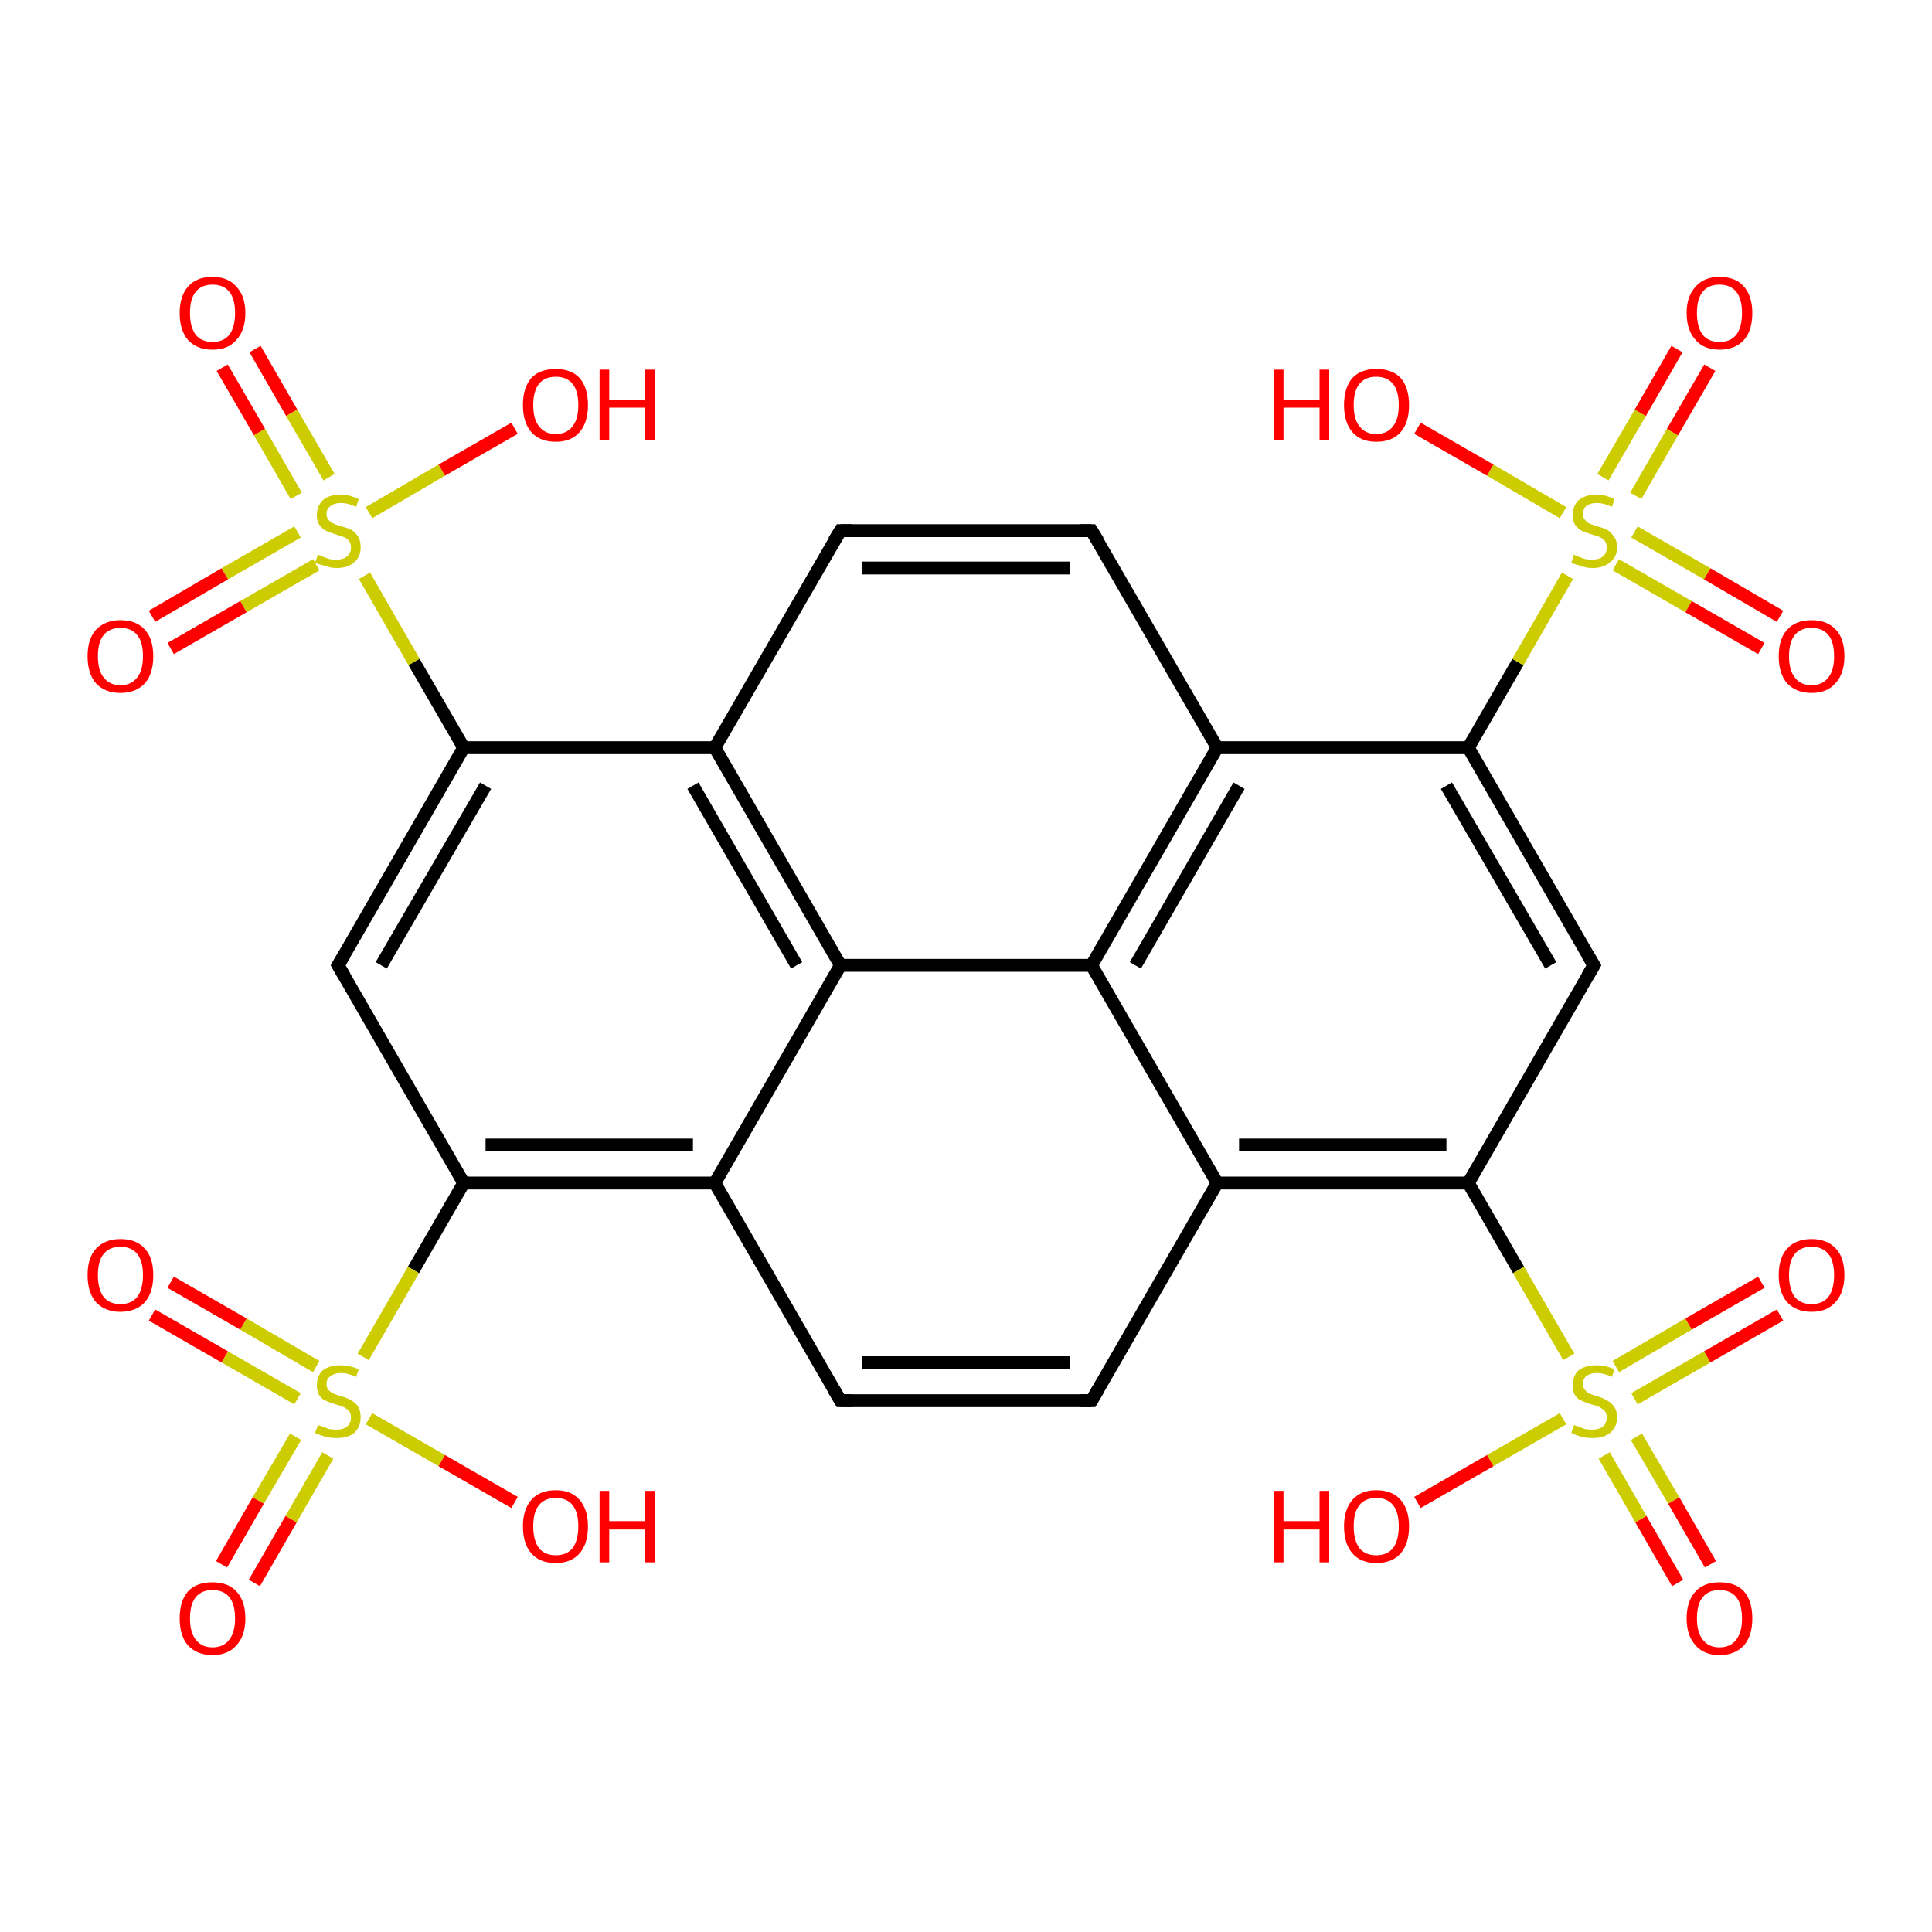 <?xml version='1.0' encoding='iso-8859-1'?>
<svg version='1.1' baseProfile='full'
              xmlns='http://www.w3.org/2000/svg'
                      xmlns:rdkit='http://www.rdkit.org/xml'
                      xmlns:xlink='http://www.w3.org/1999/xlink'
                  xml:space='preserve'
width='300px' height='300px' viewBox='0 0 300 300'>
<!-- END OF HEADER -->
<rect style='opacity:1.0;fill:#FFFFFF;stroke:none' width='300.0' height='300.0' x='0.0' y='0.0'> </rect>
<path class='bond-0 atom-0 atom-1' d='M 39.6,54.2 L 45.3,64.1' style='fill:none;fill-rule:evenodd;stroke:#FF0000;stroke-width:2.0px;stroke-linecap:butt;stroke-linejoin:miter;stroke-opacity:1' />
<path class='bond-0 atom-0 atom-1' d='M 45.3,64.1 L 51.1,74.1' style='fill:none;fill-rule:evenodd;stroke:#CCCC00;stroke-width:2.0px;stroke-linecap:butt;stroke-linejoin:miter;stroke-opacity:1' />
<path class='bond-0 atom-0 atom-1' d='M 34.5,57.1 L 40.3,67.1' style='fill:none;fill-rule:evenodd;stroke:#FF0000;stroke-width:2.0px;stroke-linecap:butt;stroke-linejoin:miter;stroke-opacity:1' />
<path class='bond-0 atom-0 atom-1' d='M 40.3,67.1 L 46.0,77.0' style='fill:none;fill-rule:evenodd;stroke:#CCCC00;stroke-width:2.0px;stroke-linecap:butt;stroke-linejoin:miter;stroke-opacity:1' />
<path class='bond-1 atom-1 atom-2' d='M 46.2,82.6 L 34.9,89.1' style='fill:none;fill-rule:evenodd;stroke:#CCCC00;stroke-width:2.0px;stroke-linecap:butt;stroke-linejoin:miter;stroke-opacity:1' />
<path class='bond-1 atom-1 atom-2' d='M 34.9,89.1 L 23.6,95.7' style='fill:none;fill-rule:evenodd;stroke:#FF0000;stroke-width:2.0px;stroke-linecap:butt;stroke-linejoin:miter;stroke-opacity:1' />
<path class='bond-1 atom-1 atom-2' d='M 49.1,87.7 L 37.8,94.2' style='fill:none;fill-rule:evenodd;stroke:#CCCC00;stroke-width:2.0px;stroke-linecap:butt;stroke-linejoin:miter;stroke-opacity:1' />
<path class='bond-1 atom-1 atom-2' d='M 37.8,94.2 L 26.5,100.7' style='fill:none;fill-rule:evenodd;stroke:#FF0000;stroke-width:2.0px;stroke-linecap:butt;stroke-linejoin:miter;stroke-opacity:1' />
<path class='bond-2 atom-1 atom-3' d='M 57.3,79.6 L 68.6,73.0' style='fill:none;fill-rule:evenodd;stroke:#CCCC00;stroke-width:2.0px;stroke-linecap:butt;stroke-linejoin:miter;stroke-opacity:1' />
<path class='bond-2 atom-1 atom-3' d='M 68.6,73.0 L 79.9,66.5' style='fill:none;fill-rule:evenodd;stroke:#FF0000;stroke-width:2.0px;stroke-linecap:butt;stroke-linejoin:miter;stroke-opacity:1' />
<path class='bond-3 atom-1 atom-4' d='M 56.6,89.4 L 64.3,102.8' style='fill:none;fill-rule:evenodd;stroke:#CCCC00;stroke-width:2.0px;stroke-linecap:butt;stroke-linejoin:miter;stroke-opacity:1' />
<path class='bond-3 atom-1 atom-4' d='M 64.3,102.8 L 72.0,116.1' style='fill:none;fill-rule:evenodd;stroke:#000000;stroke-width:2.0px;stroke-linecap:butt;stroke-linejoin:miter;stroke-opacity:1' />
<path class='bond-4 atom-4 atom-5' d='M 72.0,116.1 L 52.5,149.9' style='fill:none;fill-rule:evenodd;stroke:#000000;stroke-width:2.0px;stroke-linecap:butt;stroke-linejoin:miter;stroke-opacity:1' />
<path class='bond-4 atom-4 atom-5' d='M 75.4,122.0 L 59.2,149.9' style='fill:none;fill-rule:evenodd;stroke:#000000;stroke-width:2.0px;stroke-linecap:butt;stroke-linejoin:miter;stroke-opacity:1' />
<path class='bond-5 atom-5 atom-6' d='M 52.5,149.9 L 72.0,183.7' style='fill:none;fill-rule:evenodd;stroke:#000000;stroke-width:2.0px;stroke-linecap:butt;stroke-linejoin:miter;stroke-opacity:1' />
<path class='bond-6 atom-6 atom-7' d='M 72.0,183.7 L 111.0,183.7' style='fill:none;fill-rule:evenodd;stroke:#000000;stroke-width:2.0px;stroke-linecap:butt;stroke-linejoin:miter;stroke-opacity:1' />
<path class='bond-6 atom-6 atom-7' d='M 75.4,177.8 L 107.6,177.8' style='fill:none;fill-rule:evenodd;stroke:#000000;stroke-width:2.0px;stroke-linecap:butt;stroke-linejoin:miter;stroke-opacity:1' />
<path class='bond-7 atom-7 atom-8' d='M 111.0,183.7 L 130.5,217.5' style='fill:none;fill-rule:evenodd;stroke:#000000;stroke-width:2.0px;stroke-linecap:butt;stroke-linejoin:miter;stroke-opacity:1' />
<path class='bond-8 atom-8 atom-9' d='M 130.5,217.5 L 169.5,217.5' style='fill:none;fill-rule:evenodd;stroke:#000000;stroke-width:2.0px;stroke-linecap:butt;stroke-linejoin:miter;stroke-opacity:1' />
<path class='bond-8 atom-8 atom-9' d='M 133.9,211.6 L 166.1,211.6' style='fill:none;fill-rule:evenodd;stroke:#000000;stroke-width:2.0px;stroke-linecap:butt;stroke-linejoin:miter;stroke-opacity:1' />
<path class='bond-9 atom-9 atom-10' d='M 169.5,217.5 L 189.0,183.7' style='fill:none;fill-rule:evenodd;stroke:#000000;stroke-width:2.0px;stroke-linecap:butt;stroke-linejoin:miter;stroke-opacity:1' />
<path class='bond-10 atom-10 atom-11' d='M 189.0,183.7 L 228.0,183.7' style='fill:none;fill-rule:evenodd;stroke:#000000;stroke-width:2.0px;stroke-linecap:butt;stroke-linejoin:miter;stroke-opacity:1' />
<path class='bond-10 atom-10 atom-11' d='M 192.4,177.8 L 224.6,177.8' style='fill:none;fill-rule:evenodd;stroke:#000000;stroke-width:2.0px;stroke-linecap:butt;stroke-linejoin:miter;stroke-opacity:1' />
<path class='bond-11 atom-11 atom-12' d='M 228.0,183.7 L 247.5,149.9' style='fill:none;fill-rule:evenodd;stroke:#000000;stroke-width:2.0px;stroke-linecap:butt;stroke-linejoin:miter;stroke-opacity:1' />
<path class='bond-12 atom-12 atom-13' d='M 247.5,149.9 L 228.0,116.1' style='fill:none;fill-rule:evenodd;stroke:#000000;stroke-width:2.0px;stroke-linecap:butt;stroke-linejoin:miter;stroke-opacity:1' />
<path class='bond-12 atom-12 atom-13' d='M 240.8,149.9 L 224.6,122.0' style='fill:none;fill-rule:evenodd;stroke:#000000;stroke-width:2.0px;stroke-linecap:butt;stroke-linejoin:miter;stroke-opacity:1' />
<path class='bond-13 atom-13 atom-14' d='M 228.0,116.1 L 189.0,116.1' style='fill:none;fill-rule:evenodd;stroke:#000000;stroke-width:2.0px;stroke-linecap:butt;stroke-linejoin:miter;stroke-opacity:1' />
<path class='bond-14 atom-14 atom-15' d='M 189.0,116.1 L 169.5,149.9' style='fill:none;fill-rule:evenodd;stroke:#000000;stroke-width:2.0px;stroke-linecap:butt;stroke-linejoin:miter;stroke-opacity:1' />
<path class='bond-14 atom-14 atom-15' d='M 192.4,122.0 L 176.3,149.9' style='fill:none;fill-rule:evenodd;stroke:#000000;stroke-width:2.0px;stroke-linecap:butt;stroke-linejoin:miter;stroke-opacity:1' />
<path class='bond-15 atom-15 atom-16' d='M 169.5,149.9 L 130.5,149.9' style='fill:none;fill-rule:evenodd;stroke:#000000;stroke-width:2.0px;stroke-linecap:butt;stroke-linejoin:miter;stroke-opacity:1' />
<path class='bond-16 atom-16 atom-17' d='M 130.5,149.9 L 111.0,116.1' style='fill:none;fill-rule:evenodd;stroke:#000000;stroke-width:2.0px;stroke-linecap:butt;stroke-linejoin:miter;stroke-opacity:1' />
<path class='bond-16 atom-16 atom-17' d='M 123.7,149.9 L 107.6,122.0' style='fill:none;fill-rule:evenodd;stroke:#000000;stroke-width:2.0px;stroke-linecap:butt;stroke-linejoin:miter;stroke-opacity:1' />
<path class='bond-17 atom-17 atom-18' d='M 111.0,116.1 L 130.5,82.4' style='fill:none;fill-rule:evenodd;stroke:#000000;stroke-width:2.0px;stroke-linecap:butt;stroke-linejoin:miter;stroke-opacity:1' />
<path class='bond-18 atom-18 atom-19' d='M 130.5,82.4 L 169.5,82.4' style='fill:none;fill-rule:evenodd;stroke:#000000;stroke-width:2.0px;stroke-linecap:butt;stroke-linejoin:miter;stroke-opacity:1' />
<path class='bond-18 atom-18 atom-19' d='M 133.9,88.2 L 166.1,88.2' style='fill:none;fill-rule:evenodd;stroke:#000000;stroke-width:2.0px;stroke-linecap:butt;stroke-linejoin:miter;stroke-opacity:1' />
<path class='bond-19 atom-13 atom-20' d='M 228.0,116.1 L 235.7,102.8' style='fill:none;fill-rule:evenodd;stroke:#000000;stroke-width:2.0px;stroke-linecap:butt;stroke-linejoin:miter;stroke-opacity:1' />
<path class='bond-19 atom-13 atom-20' d='M 235.7,102.8 L 243.4,89.4' style='fill:none;fill-rule:evenodd;stroke:#CCCC00;stroke-width:2.0px;stroke-linecap:butt;stroke-linejoin:miter;stroke-opacity:1' />
<path class='bond-20 atom-20 atom-21' d='M 254.0,77.0 L 259.7,67.1' style='fill:none;fill-rule:evenodd;stroke:#CCCC00;stroke-width:2.0px;stroke-linecap:butt;stroke-linejoin:miter;stroke-opacity:1' />
<path class='bond-20 atom-20 atom-21' d='M 259.7,67.1 L 265.5,57.1' style='fill:none;fill-rule:evenodd;stroke:#FF0000;stroke-width:2.0px;stroke-linecap:butt;stroke-linejoin:miter;stroke-opacity:1' />
<path class='bond-20 atom-20 atom-21' d='M 248.9,74.1 L 254.7,64.1' style='fill:none;fill-rule:evenodd;stroke:#CCCC00;stroke-width:2.0px;stroke-linecap:butt;stroke-linejoin:miter;stroke-opacity:1' />
<path class='bond-20 atom-20 atom-21' d='M 254.7,64.1 L 260.4,54.2' style='fill:none;fill-rule:evenodd;stroke:#FF0000;stroke-width:2.0px;stroke-linecap:butt;stroke-linejoin:miter;stroke-opacity:1' />
<path class='bond-21 atom-20 atom-22' d='M 250.9,87.7 L 262.2,94.2' style='fill:none;fill-rule:evenodd;stroke:#CCCC00;stroke-width:2.0px;stroke-linecap:butt;stroke-linejoin:miter;stroke-opacity:1' />
<path class='bond-21 atom-20 atom-22' d='M 262.2,94.2 L 273.5,100.7' style='fill:none;fill-rule:evenodd;stroke:#FF0000;stroke-width:2.0px;stroke-linecap:butt;stroke-linejoin:miter;stroke-opacity:1' />
<path class='bond-21 atom-20 atom-22' d='M 253.8,82.6 L 265.1,89.1' style='fill:none;fill-rule:evenodd;stroke:#CCCC00;stroke-width:2.0px;stroke-linecap:butt;stroke-linejoin:miter;stroke-opacity:1' />
<path class='bond-21 atom-20 atom-22' d='M 265.1,89.1 L 276.4,95.7' style='fill:none;fill-rule:evenodd;stroke:#FF0000;stroke-width:2.0px;stroke-linecap:butt;stroke-linejoin:miter;stroke-opacity:1' />
<path class='bond-22 atom-20 atom-23' d='M 242.7,79.6 L 231.4,73.0' style='fill:none;fill-rule:evenodd;stroke:#CCCC00;stroke-width:2.0px;stroke-linecap:butt;stroke-linejoin:miter;stroke-opacity:1' />
<path class='bond-22 atom-20 atom-23' d='M 231.4,73.0 L 220.1,66.5' style='fill:none;fill-rule:evenodd;stroke:#FF0000;stroke-width:2.0px;stroke-linecap:butt;stroke-linejoin:miter;stroke-opacity:1' />
<path class='bond-23 atom-11 atom-24' d='M 228.0,183.7 L 235.8,197.2' style='fill:none;fill-rule:evenodd;stroke:#000000;stroke-width:2.0px;stroke-linecap:butt;stroke-linejoin:miter;stroke-opacity:1' />
<path class='bond-23 atom-11 atom-24' d='M 235.8,197.2 L 243.6,210.7' style='fill:none;fill-rule:evenodd;stroke:#CCCC00;stroke-width:2.0px;stroke-linecap:butt;stroke-linejoin:miter;stroke-opacity:1' />
<path class='bond-24 atom-24 atom-25' d='M 249.1,226.0 L 254.8,235.9' style='fill:none;fill-rule:evenodd;stroke:#CCCC00;stroke-width:2.0px;stroke-linecap:butt;stroke-linejoin:miter;stroke-opacity:1' />
<path class='bond-24 atom-24 atom-25' d='M 254.8,235.9 L 260.5,245.8' style='fill:none;fill-rule:evenodd;stroke:#FF0000;stroke-width:2.0px;stroke-linecap:butt;stroke-linejoin:miter;stroke-opacity:1' />
<path class='bond-24 atom-24 atom-25' d='M 254.1,223.1 L 259.9,233.0' style='fill:none;fill-rule:evenodd;stroke:#CCCC00;stroke-width:2.0px;stroke-linecap:butt;stroke-linejoin:miter;stroke-opacity:1' />
<path class='bond-24 atom-24 atom-25' d='M 259.9,233.0 L 265.6,242.9' style='fill:none;fill-rule:evenodd;stroke:#FF0000;stroke-width:2.0px;stroke-linecap:butt;stroke-linejoin:miter;stroke-opacity:1' />
<path class='bond-25 atom-24 atom-26' d='M 253.8,217.2 L 265.1,210.7' style='fill:none;fill-rule:evenodd;stroke:#CCCC00;stroke-width:2.0px;stroke-linecap:butt;stroke-linejoin:miter;stroke-opacity:1' />
<path class='bond-25 atom-24 atom-26' d='M 265.1,210.7 L 276.4,204.2' style='fill:none;fill-rule:evenodd;stroke:#FF0000;stroke-width:2.0px;stroke-linecap:butt;stroke-linejoin:miter;stroke-opacity:1' />
<path class='bond-25 atom-24 atom-26' d='M 250.9,212.2 L 262.2,205.6' style='fill:none;fill-rule:evenodd;stroke:#CCCC00;stroke-width:2.0px;stroke-linecap:butt;stroke-linejoin:miter;stroke-opacity:1' />
<path class='bond-25 atom-24 atom-26' d='M 262.2,205.6 L 273.5,199.1' style='fill:none;fill-rule:evenodd;stroke:#FF0000;stroke-width:2.0px;stroke-linecap:butt;stroke-linejoin:miter;stroke-opacity:1' />
<path class='bond-26 atom-24 atom-27' d='M 242.7,220.3 L 231.4,226.8' style='fill:none;fill-rule:evenodd;stroke:#CCCC00;stroke-width:2.0px;stroke-linecap:butt;stroke-linejoin:miter;stroke-opacity:1' />
<path class='bond-26 atom-24 atom-27' d='M 231.4,226.8 L 220.1,233.3' style='fill:none;fill-rule:evenodd;stroke:#FF0000;stroke-width:2.0px;stroke-linecap:butt;stroke-linejoin:miter;stroke-opacity:1' />
<path class='bond-27 atom-6 atom-28' d='M 72.0,183.7 L 64.2,197.2' style='fill:none;fill-rule:evenodd;stroke:#000000;stroke-width:2.0px;stroke-linecap:butt;stroke-linejoin:miter;stroke-opacity:1' />
<path class='bond-27 atom-6 atom-28' d='M 64.2,197.2 L 56.4,210.7' style='fill:none;fill-rule:evenodd;stroke:#CCCC00;stroke-width:2.0px;stroke-linecap:butt;stroke-linejoin:miter;stroke-opacity:1' />
<path class='bond-28 atom-28 atom-29' d='M 45.9,223.1 L 40.1,233.0' style='fill:none;fill-rule:evenodd;stroke:#CCCC00;stroke-width:2.0px;stroke-linecap:butt;stroke-linejoin:miter;stroke-opacity:1' />
<path class='bond-28 atom-28 atom-29' d='M 40.1,233.0 L 34.4,242.9' style='fill:none;fill-rule:evenodd;stroke:#FF0000;stroke-width:2.0px;stroke-linecap:butt;stroke-linejoin:miter;stroke-opacity:1' />
<path class='bond-28 atom-28 atom-29' d='M 50.9,226.0 L 45.2,235.9' style='fill:none;fill-rule:evenodd;stroke:#CCCC00;stroke-width:2.0px;stroke-linecap:butt;stroke-linejoin:miter;stroke-opacity:1' />
<path class='bond-28 atom-28 atom-29' d='M 45.2,235.9 L 39.5,245.8' style='fill:none;fill-rule:evenodd;stroke:#FF0000;stroke-width:2.0px;stroke-linecap:butt;stroke-linejoin:miter;stroke-opacity:1' />
<path class='bond-29 atom-28 atom-30' d='M 49.1,212.2 L 37.8,205.6' style='fill:none;fill-rule:evenodd;stroke:#CCCC00;stroke-width:2.0px;stroke-linecap:butt;stroke-linejoin:miter;stroke-opacity:1' />
<path class='bond-29 atom-28 atom-30' d='M 37.8,205.6 L 26.5,199.1' style='fill:none;fill-rule:evenodd;stroke:#FF0000;stroke-width:2.0px;stroke-linecap:butt;stroke-linejoin:miter;stroke-opacity:1' />
<path class='bond-29 atom-28 atom-30' d='M 46.2,217.2 L 34.9,210.7' style='fill:none;fill-rule:evenodd;stroke:#CCCC00;stroke-width:2.0px;stroke-linecap:butt;stroke-linejoin:miter;stroke-opacity:1' />
<path class='bond-29 atom-28 atom-30' d='M 34.9,210.7 L 23.6,204.2' style='fill:none;fill-rule:evenodd;stroke:#FF0000;stroke-width:2.0px;stroke-linecap:butt;stroke-linejoin:miter;stroke-opacity:1' />
<path class='bond-30 atom-28 atom-31' d='M 57.3,220.3 L 68.6,226.8' style='fill:none;fill-rule:evenodd;stroke:#CCCC00;stroke-width:2.0px;stroke-linecap:butt;stroke-linejoin:miter;stroke-opacity:1' />
<path class='bond-30 atom-28 atom-31' d='M 68.6,226.8 L 79.9,233.3' style='fill:none;fill-rule:evenodd;stroke:#FF0000;stroke-width:2.0px;stroke-linecap:butt;stroke-linejoin:miter;stroke-opacity:1' />
<path class='bond-31 atom-15 atom-10' d='M 169.5,149.9 L 189.0,183.7' style='fill:none;fill-rule:evenodd;stroke:#000000;stroke-width:2.0px;stroke-linecap:butt;stroke-linejoin:miter;stroke-opacity:1' />
<path class='bond-32 atom-16 atom-7' d='M 130.5,149.9 L 111.0,183.7' style='fill:none;fill-rule:evenodd;stroke:#000000;stroke-width:2.0px;stroke-linecap:butt;stroke-linejoin:miter;stroke-opacity:1' />
<path class='bond-33 atom-19 atom-14' d='M 169.5,82.4 L 189.0,116.1' style='fill:none;fill-rule:evenodd;stroke:#000000;stroke-width:2.0px;stroke-linecap:butt;stroke-linejoin:miter;stroke-opacity:1' />
<path class='bond-34 atom-17 atom-4' d='M 111.0,116.1 L 72.0,116.1' style='fill:none;fill-rule:evenodd;stroke:#000000;stroke-width:2.0px;stroke-linecap:butt;stroke-linejoin:miter;stroke-opacity:1' />
<path d='M 53.5,148.2 L 52.5,149.9 L 53.5,151.6' style='fill:none;stroke:#000000;stroke-width:2.0px;stroke-linecap:butt;stroke-linejoin:miter;stroke-opacity:1;' />
<path d='M 129.5,215.8 L 130.5,217.5 L 132.4,217.5' style='fill:none;stroke:#000000;stroke-width:2.0px;stroke-linecap:butt;stroke-linejoin:miter;stroke-opacity:1;' />
<path d='M 167.6,217.5 L 169.5,217.5 L 170.5,215.8' style='fill:none;stroke:#000000;stroke-width:2.0px;stroke-linecap:butt;stroke-linejoin:miter;stroke-opacity:1;' />
<path d='M 246.5,151.6 L 247.5,149.9 L 246.5,148.2' style='fill:none;stroke:#000000;stroke-width:2.0px;stroke-linecap:butt;stroke-linejoin:miter;stroke-opacity:1;' />
<path d='M 129.5,84.0 L 130.5,82.4 L 132.4,82.4' style='fill:none;stroke:#000000;stroke-width:2.0px;stroke-linecap:butt;stroke-linejoin:miter;stroke-opacity:1;' />
<path d='M 167.6,82.4 L 169.5,82.4 L 170.5,84.0' style='fill:none;stroke:#000000;stroke-width:2.0px;stroke-linecap:butt;stroke-linejoin:miter;stroke-opacity:1;' />
<path class='atom-0' d='M 27.9 48.6
Q 27.9 46.0, 29.2 44.5
Q 30.5 43.0, 33.0 43.0
Q 35.4 43.0, 36.7 44.5
Q 38.1 46.0, 38.1 48.6
Q 38.1 51.3, 36.7 52.8
Q 35.4 54.3, 33.0 54.3
Q 30.6 54.3, 29.2 52.8
Q 27.9 51.3, 27.9 48.6
M 33.0 53.1
Q 34.7 53.1, 35.6 52.0
Q 36.5 50.8, 36.5 48.6
Q 36.5 46.4, 35.6 45.3
Q 34.7 44.2, 33.0 44.2
Q 31.3 44.2, 30.4 45.3
Q 29.5 46.4, 29.5 48.6
Q 29.5 50.8, 30.4 52.0
Q 31.3 53.1, 33.0 53.1
' fill='#FF0000'/>
<path class='atom-1' d='M 49.4 86.1
Q 49.5 86.2, 50.0 86.4
Q 50.5 86.6, 51.1 86.8
Q 51.7 86.9, 52.2 86.9
Q 53.3 86.9, 53.9 86.4
Q 54.5 85.9, 54.5 85.0
Q 54.5 84.4, 54.2 84.0
Q 53.9 83.6, 53.4 83.4
Q 52.9 83.2, 52.2 83.0
Q 51.2 82.7, 50.6 82.4
Q 50.0 82.1, 49.6 81.5
Q 49.2 81.0, 49.2 80.0
Q 49.2 78.6, 50.1 77.7
Q 51.1 76.8, 52.9 76.8
Q 54.2 76.8, 55.7 77.5
L 55.3 78.7
Q 54.0 78.1, 53.0 78.1
Q 51.9 78.1, 51.3 78.6
Q 50.7 79.0, 50.7 79.8
Q 50.7 80.4, 51.0 80.7
Q 51.3 81.1, 51.8 81.3
Q 52.2 81.5, 53.0 81.7
Q 54.0 82.0, 54.6 82.3
Q 55.2 82.7, 55.6 83.3
Q 56.0 83.9, 56.0 85.0
Q 56.0 86.5, 55.0 87.3
Q 54.0 88.2, 52.3 88.2
Q 51.3 88.2, 50.6 87.9
Q 49.8 87.7, 48.9 87.4
L 49.4 86.1
' fill='#CCCC00'/>
<path class='atom-2' d='M 13.6 101.9
Q 13.6 99.2, 14.9 97.8
Q 16.3 96.3, 18.7 96.3
Q 21.2 96.3, 22.5 97.8
Q 23.8 99.2, 23.8 101.9
Q 23.8 104.6, 22.5 106.1
Q 21.1 107.6, 18.7 107.6
Q 16.3 107.6, 14.9 106.1
Q 13.6 104.6, 13.6 101.9
M 18.7 106.4
Q 20.4 106.4, 21.3 105.2
Q 22.2 104.1, 22.2 101.9
Q 22.2 99.7, 21.3 98.6
Q 20.4 97.5, 18.7 97.5
Q 17.0 97.5, 16.1 98.6
Q 15.2 99.7, 15.2 101.9
Q 15.2 104.1, 16.1 105.2
Q 17.0 106.4, 18.7 106.4
' fill='#FF0000'/>
<path class='atom-3' d='M 81.2 62.9
Q 81.2 60.2, 82.5 58.7
Q 83.8 57.3, 86.3 57.3
Q 88.7 57.3, 90.0 58.7
Q 91.3 60.2, 91.3 62.9
Q 91.3 65.6, 90.0 67.1
Q 88.7 68.6, 86.3 68.6
Q 83.8 68.6, 82.5 67.1
Q 81.2 65.6, 81.2 62.9
M 86.3 67.4
Q 88.0 67.4, 88.9 66.2
Q 89.8 65.1, 89.8 62.9
Q 89.8 60.7, 88.9 59.6
Q 88.0 58.5, 86.3 58.5
Q 84.6 58.5, 83.7 59.6
Q 82.8 60.7, 82.8 62.9
Q 82.8 65.1, 83.7 66.2
Q 84.6 67.4, 86.3 67.4
' fill='#FF0000'/>
<path class='atom-3' d='M 93.1 57.4
L 94.6 57.4
L 94.6 62.1
L 100.2 62.1
L 100.2 57.4
L 101.7 57.4
L 101.7 68.4
L 100.2 68.4
L 100.2 63.3
L 94.6 63.3
L 94.6 68.4
L 93.1 68.4
L 93.1 57.4
' fill='#FF0000'/>
<path class='atom-20' d='M 244.4 86.1
Q 244.5 86.2, 245.0 86.4
Q 245.5 86.6, 246.1 86.8
Q 246.7 86.9, 247.2 86.9
Q 248.3 86.9, 248.9 86.4
Q 249.5 85.9, 249.5 85.0
Q 249.5 84.4, 249.2 84.0
Q 248.9 83.6, 248.4 83.4
Q 248.0 83.2, 247.2 83.0
Q 246.2 82.7, 245.6 82.4
Q 245.0 82.1, 244.6 81.5
Q 244.2 81.0, 244.2 80.0
Q 244.2 78.6, 245.1 77.7
Q 246.1 76.8, 248.0 76.8
Q 249.2 76.8, 250.7 77.5
L 250.3 78.7
Q 249.0 78.1, 248.0 78.1
Q 246.9 78.1, 246.3 78.6
Q 245.8 79.0, 245.8 79.8
Q 245.8 80.4, 246.1 80.7
Q 246.4 81.1, 246.8 81.3
Q 247.3 81.5, 248.0 81.7
Q 249.0 82.0, 249.6 82.3
Q 250.2 82.7, 250.6 83.3
Q 251.1 83.9, 251.1 85.0
Q 251.1 86.5, 250.0 87.3
Q 249.0 88.2, 247.3 88.2
Q 246.3 88.2, 245.6 87.9
Q 244.8 87.7, 244.0 87.4
L 244.4 86.1
' fill='#CCCC00'/>
<path class='atom-21' d='M 261.9 48.6
Q 261.9 46.0, 263.3 44.5
Q 264.6 43.0, 267.0 43.0
Q 269.5 43.0, 270.8 44.5
Q 272.1 46.0, 272.1 48.6
Q 272.1 51.3, 270.8 52.8
Q 269.4 54.3, 267.0 54.3
Q 264.6 54.3, 263.3 52.8
Q 261.9 51.3, 261.9 48.6
M 267.0 53.1
Q 268.7 53.1, 269.6 52.0
Q 270.5 50.8, 270.5 48.6
Q 270.5 46.4, 269.6 45.3
Q 268.7 44.2, 267.0 44.2
Q 265.3 44.2, 264.4 45.3
Q 263.5 46.4, 263.5 48.6
Q 263.5 50.8, 264.4 52.0
Q 265.3 53.1, 267.0 53.1
' fill='#FF0000'/>
<path class='atom-22' d='M 276.2 101.9
Q 276.2 99.2, 277.5 97.8
Q 278.8 96.3, 281.3 96.3
Q 283.7 96.3, 285.1 97.8
Q 286.4 99.2, 286.4 101.9
Q 286.4 104.6, 285.0 106.1
Q 283.7 107.6, 281.3 107.6
Q 278.9 107.6, 277.5 106.1
Q 276.2 104.6, 276.2 101.9
M 281.3 106.4
Q 283.0 106.4, 283.9 105.2
Q 284.8 104.1, 284.8 101.9
Q 284.8 99.7, 283.9 98.6
Q 283.0 97.5, 281.3 97.5
Q 279.6 97.5, 278.7 98.6
Q 277.8 99.7, 277.8 101.9
Q 277.8 104.1, 278.7 105.2
Q 279.6 106.4, 281.3 106.4
' fill='#FF0000'/>
<path class='atom-23' d='M 197.8 57.4
L 199.3 57.4
L 199.3 62.1
L 204.9 62.1
L 204.9 57.4
L 206.4 57.4
L 206.4 68.4
L 204.9 68.4
L 204.9 63.3
L 199.3 63.3
L 199.3 68.4
L 197.8 68.4
L 197.8 57.4
' fill='#FF0000'/>
<path class='atom-23' d='M 208.7 62.9
Q 208.7 60.2, 210.0 58.7
Q 211.3 57.3, 213.7 57.3
Q 216.2 57.3, 217.5 58.7
Q 218.8 60.2, 218.8 62.9
Q 218.8 65.6, 217.5 67.1
Q 216.2 68.6, 213.7 68.6
Q 211.3 68.6, 210.0 67.1
Q 208.7 65.6, 208.7 62.9
M 213.7 67.4
Q 215.4 67.4, 216.3 66.2
Q 217.2 65.1, 217.2 62.9
Q 217.2 60.7, 216.3 59.6
Q 215.4 58.5, 213.7 58.5
Q 212.0 58.5, 211.1 59.6
Q 210.2 60.7, 210.2 62.9
Q 210.2 65.1, 211.1 66.2
Q 212.0 67.4, 213.7 67.4
' fill='#FF0000'/>
<path class='atom-24' d='M 244.4 221.3
Q 244.5 221.3, 245.0 221.5
Q 245.5 221.7, 246.1 221.9
Q 246.7 222.0, 247.2 222.0
Q 248.3 222.0, 248.9 221.5
Q 249.5 221.0, 249.5 220.1
Q 249.5 219.5, 249.2 219.1
Q 248.9 218.8, 248.4 218.5
Q 248.0 218.3, 247.2 218.1
Q 246.2 217.8, 245.6 217.5
Q 245.0 217.3, 244.6 216.7
Q 244.2 216.1, 244.2 215.1
Q 244.2 213.7, 245.1 212.8
Q 246.1 212.0, 248.0 212.0
Q 249.2 212.0, 250.7 212.6
L 250.3 213.8
Q 249.0 213.2, 248.0 213.2
Q 246.9 213.2, 246.3 213.7
Q 245.8 214.1, 245.8 214.9
Q 245.8 215.5, 246.1 215.8
Q 246.4 216.2, 246.8 216.4
Q 247.3 216.6, 248.0 216.8
Q 249.0 217.1, 249.6 217.5
Q 250.2 217.8, 250.6 218.4
Q 251.1 219.0, 251.1 220.1
Q 251.1 221.6, 250.0 222.5
Q 249.0 223.3, 247.3 223.3
Q 246.3 223.3, 245.6 223.1
Q 244.8 222.9, 244.0 222.5
L 244.4 221.3
' fill='#CCCC00'/>
<path class='atom-25' d='M 261.9 251.3
Q 261.9 248.6, 263.3 247.1
Q 264.6 245.7, 267.0 245.7
Q 269.5 245.7, 270.8 247.1
Q 272.1 248.6, 272.1 251.3
Q 272.1 254.0, 270.8 255.5
Q 269.4 257.0, 267.0 257.0
Q 264.6 257.0, 263.3 255.5
Q 261.9 254.0, 261.9 251.3
M 267.0 255.8
Q 268.7 255.8, 269.6 254.6
Q 270.5 253.5, 270.5 251.3
Q 270.5 249.1, 269.6 248.0
Q 268.7 246.9, 267.0 246.9
Q 265.3 246.9, 264.4 248.0
Q 263.5 249.1, 263.5 251.3
Q 263.5 253.5, 264.4 254.6
Q 265.3 255.8, 267.0 255.8
' fill='#FF0000'/>
<path class='atom-26' d='M 276.2 198.0
Q 276.2 195.3, 277.5 193.9
Q 278.8 192.4, 281.3 192.4
Q 283.7 192.4, 285.1 193.9
Q 286.4 195.3, 286.4 198.0
Q 286.4 200.7, 285.0 202.2
Q 283.7 203.7, 281.3 203.7
Q 278.9 203.7, 277.5 202.2
Q 276.2 200.7, 276.2 198.0
M 281.3 202.5
Q 283.0 202.5, 283.9 201.4
Q 284.8 200.2, 284.8 198.0
Q 284.8 195.8, 283.9 194.7
Q 283.0 193.6, 281.3 193.6
Q 279.6 193.6, 278.7 194.7
Q 277.8 195.8, 277.8 198.0
Q 277.8 200.2, 278.7 201.4
Q 279.6 202.5, 281.3 202.5
' fill='#FF0000'/>
<path class='atom-27' d='M 197.8 231.5
L 199.3 231.5
L 199.3 236.2
L 204.9 236.2
L 204.9 231.5
L 206.4 231.5
L 206.4 242.6
L 204.9 242.6
L 204.9 237.5
L 199.3 237.5
L 199.3 242.6
L 197.8 242.6
L 197.8 231.5
' fill='#FF0000'/>
<path class='atom-27' d='M 208.7 237.0
Q 208.7 234.4, 210.0 232.9
Q 211.3 231.4, 213.7 231.4
Q 216.2 231.4, 217.5 232.9
Q 218.8 234.4, 218.8 237.0
Q 218.8 239.7, 217.5 241.2
Q 216.2 242.7, 213.7 242.7
Q 211.3 242.7, 210.0 241.2
Q 208.7 239.7, 208.7 237.0
M 213.7 241.5
Q 215.4 241.5, 216.3 240.4
Q 217.2 239.2, 217.2 237.0
Q 217.2 234.8, 216.3 233.7
Q 215.4 232.6, 213.7 232.6
Q 212.0 232.6, 211.1 233.7
Q 210.2 234.8, 210.2 237.0
Q 210.2 239.2, 211.1 240.4
Q 212.0 241.5, 213.7 241.5
' fill='#FF0000'/>
<path class='atom-28' d='M 49.4 221.3
Q 49.5 221.3, 50.0 221.5
Q 50.5 221.7, 51.1 221.9
Q 51.7 222.0, 52.2 222.0
Q 53.3 222.0, 53.9 221.5
Q 54.5 221.0, 54.5 220.1
Q 54.5 219.5, 54.2 219.1
Q 53.9 218.8, 53.4 218.5
Q 52.9 218.3, 52.2 218.1
Q 51.2 217.8, 50.6 217.5
Q 50.0 217.3, 49.6 216.7
Q 49.2 216.1, 49.2 215.1
Q 49.2 213.7, 50.1 212.8
Q 51.1 212.0, 52.9 212.0
Q 54.2 212.0, 55.7 212.6
L 55.3 213.8
Q 54.0 213.2, 53.0 213.2
Q 51.9 213.2, 51.3 213.7
Q 50.7 214.1, 50.7 214.9
Q 50.7 215.5, 51.0 215.8
Q 51.3 216.2, 51.8 216.4
Q 52.2 216.6, 53.0 216.8
Q 54.0 217.1, 54.6 217.5
Q 55.2 217.8, 55.6 218.4
Q 56.0 219.0, 56.0 220.1
Q 56.0 221.6, 55.0 222.5
Q 54.0 223.3, 52.3 223.3
Q 51.3 223.3, 50.6 223.1
Q 49.8 222.9, 48.9 222.5
L 49.4 221.3
' fill='#CCCC00'/>
<path class='atom-29' d='M 27.9 251.3
Q 27.9 248.6, 29.2 247.1
Q 30.5 245.7, 33.0 245.7
Q 35.4 245.7, 36.7 247.1
Q 38.1 248.6, 38.1 251.3
Q 38.1 254.0, 36.7 255.5
Q 35.4 257.0, 33.0 257.0
Q 30.6 257.0, 29.2 255.5
Q 27.9 254.0, 27.9 251.3
M 33.0 255.8
Q 34.7 255.8, 35.6 254.6
Q 36.5 253.5, 36.5 251.3
Q 36.5 249.1, 35.6 248.0
Q 34.7 246.9, 33.0 246.9
Q 31.3 246.9, 30.4 248.0
Q 29.5 249.1, 29.5 251.3
Q 29.5 253.5, 30.4 254.6
Q 31.3 255.8, 33.0 255.8
' fill='#FF0000'/>
<path class='atom-30' d='M 13.6 198.0
Q 13.6 195.3, 14.9 193.9
Q 16.3 192.4, 18.7 192.4
Q 21.2 192.4, 22.5 193.9
Q 23.8 195.3, 23.8 198.0
Q 23.8 200.7, 22.5 202.2
Q 21.1 203.7, 18.7 203.7
Q 16.3 203.7, 14.9 202.2
Q 13.6 200.7, 13.6 198.0
M 18.7 202.5
Q 20.4 202.5, 21.3 201.4
Q 22.2 200.2, 22.2 198.0
Q 22.2 195.8, 21.3 194.7
Q 20.4 193.6, 18.7 193.6
Q 17.0 193.6, 16.1 194.7
Q 15.2 195.8, 15.2 198.0
Q 15.2 200.2, 16.1 201.4
Q 17.0 202.5, 18.7 202.5
' fill='#FF0000'/>
<path class='atom-31' d='M 81.2 237.0
Q 81.2 234.4, 82.5 232.9
Q 83.8 231.4, 86.3 231.4
Q 88.7 231.4, 90.0 232.9
Q 91.3 234.4, 91.3 237.0
Q 91.3 239.7, 90.0 241.2
Q 88.7 242.7, 86.3 242.7
Q 83.8 242.7, 82.5 241.2
Q 81.2 239.7, 81.2 237.0
M 86.3 241.5
Q 88.0 241.5, 88.9 240.4
Q 89.8 239.2, 89.8 237.0
Q 89.8 234.8, 88.9 233.7
Q 88.0 232.6, 86.3 232.6
Q 84.6 232.6, 83.7 233.7
Q 82.8 234.8, 82.8 237.0
Q 82.8 239.2, 83.7 240.4
Q 84.6 241.5, 86.3 241.5
' fill='#FF0000'/>
<path class='atom-31' d='M 93.1 231.5
L 94.6 231.5
L 94.6 236.2
L 100.2 236.2
L 100.2 231.5
L 101.7 231.5
L 101.7 242.6
L 100.2 242.6
L 100.2 237.5
L 94.6 237.5
L 94.6 242.6
L 93.1 242.6
L 93.1 231.5
' fill='#FF0000'/>
</svg>
